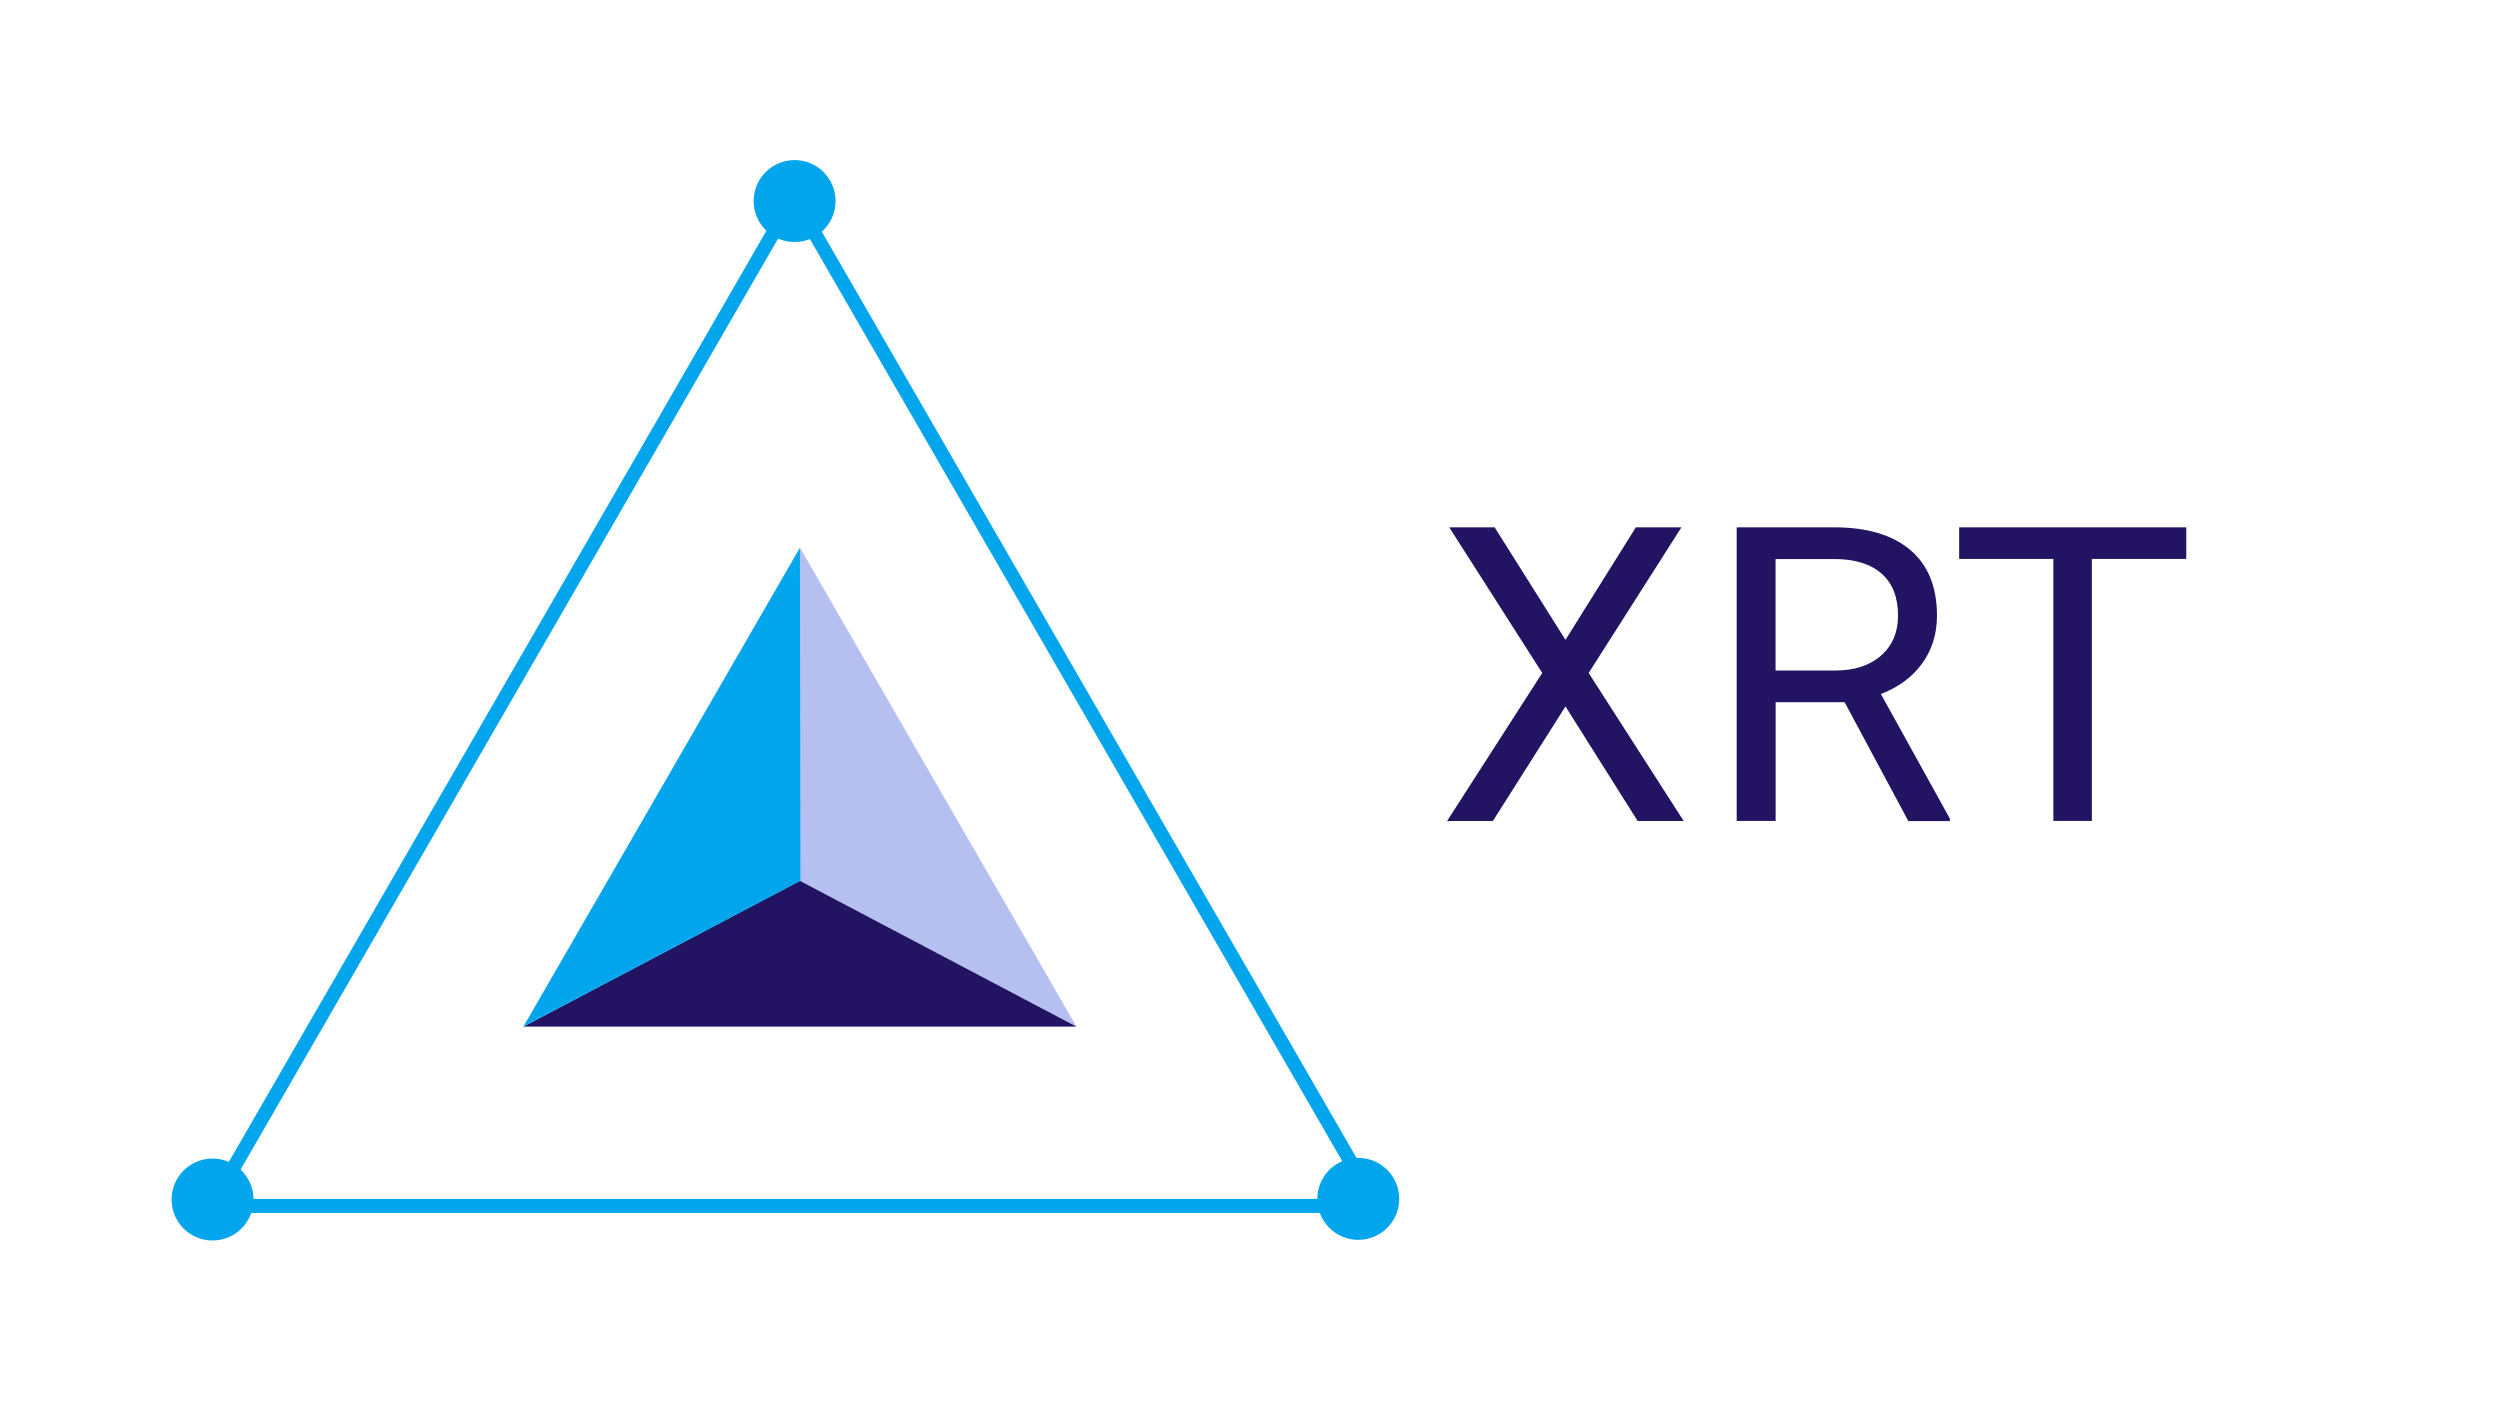 <?xml version="1.0" encoding="utf-8"?>
<!-- Generator: Adobe Illustrator 27.5.0, SVG Export Plug-In . SVG Version: 6.00 Build 0)  -->
<svg version="1.1" xmlns="http://www.w3.org/2000/svg" xmlns:xlink="http://www.w3.org/1999/xlink" x="0px" y="0px"
	 viewBox="0 0 357 200" style="enable-background:new 0 0 357 200;" xml:space="preserve">
<style type="text/css">
	.st0{fill:none;stroke:#03A5ED;stroke-width:2;stroke-linecap:round;stroke-linejoin:round;stroke-miterlimit:10;}
	.st1{fill:#B5C0F1;}
	.st2{fill:#221363;}
	.st3{fill:#03A5ED;}
</style>
<g id="Layer_1">
	<g>
		<g>
			<polygon class="st0" points="113.36,28.17 30.2,172.21 196.52,172.21 			"/>
			<g>
				<polygon class="st1" points="114.23,78.21 114.23,125.78 153.72,146.6 				"/>
				<polygon class="st2" points="114.23,125.78 74.74,146.6 153.72,146.6 				"/>
				<polygon class="st3" points="114.23,78.21 74.74,146.6 114.3,125.78 				"/>
			</g>
			<circle class="st3" cx="193.96" cy="171.2" r="5.85"/>
			<circle class="st3" cx="113.47" cy="28.71" r="5.85"/>
			<circle class="st3" cx="30.35" cy="171.29" r="5.85"/>
		</g>
	</g>
</g>
<g id="Слой_1">
	<g>
		<path class="st2" d="M223.55,91.37L233.6,75.3h6.51l-13.25,20.8l13.57,21.14h-6.57l-10.31-16.36l-10.37,16.36h-6.54l13.59-21.14
			l-13.28-20.8h6.48L223.55,91.37z"/>
		<path class="st2" d="M263.41,100.27h-9.85v16.96H248V75.3h13.88c4.72,0,8.36,1.08,10.9,3.23c2.54,2.15,3.82,5.28,3.82,9.39
			c0,2.61-0.71,4.89-2.12,6.83c-1.41,1.94-3.38,3.39-5.89,4.35l9.85,17.8v0.35h-5.93L263.41,100.27z M253.56,95.75h8.5
			c2.75,0,4.93-0.71,6.55-2.13c1.62-1.42,2.43-3.33,2.43-5.71c0-2.6-0.77-4.59-2.32-5.97c-1.55-1.39-3.78-2.09-6.7-2.11h-8.47V95.75
			z"/>
		<path class="st2" d="M312.2,79.82h-13.48v37.41h-5.5V79.82h-13.45V75.3h32.43V79.82z"/>
	</g>
</g>
</svg>
